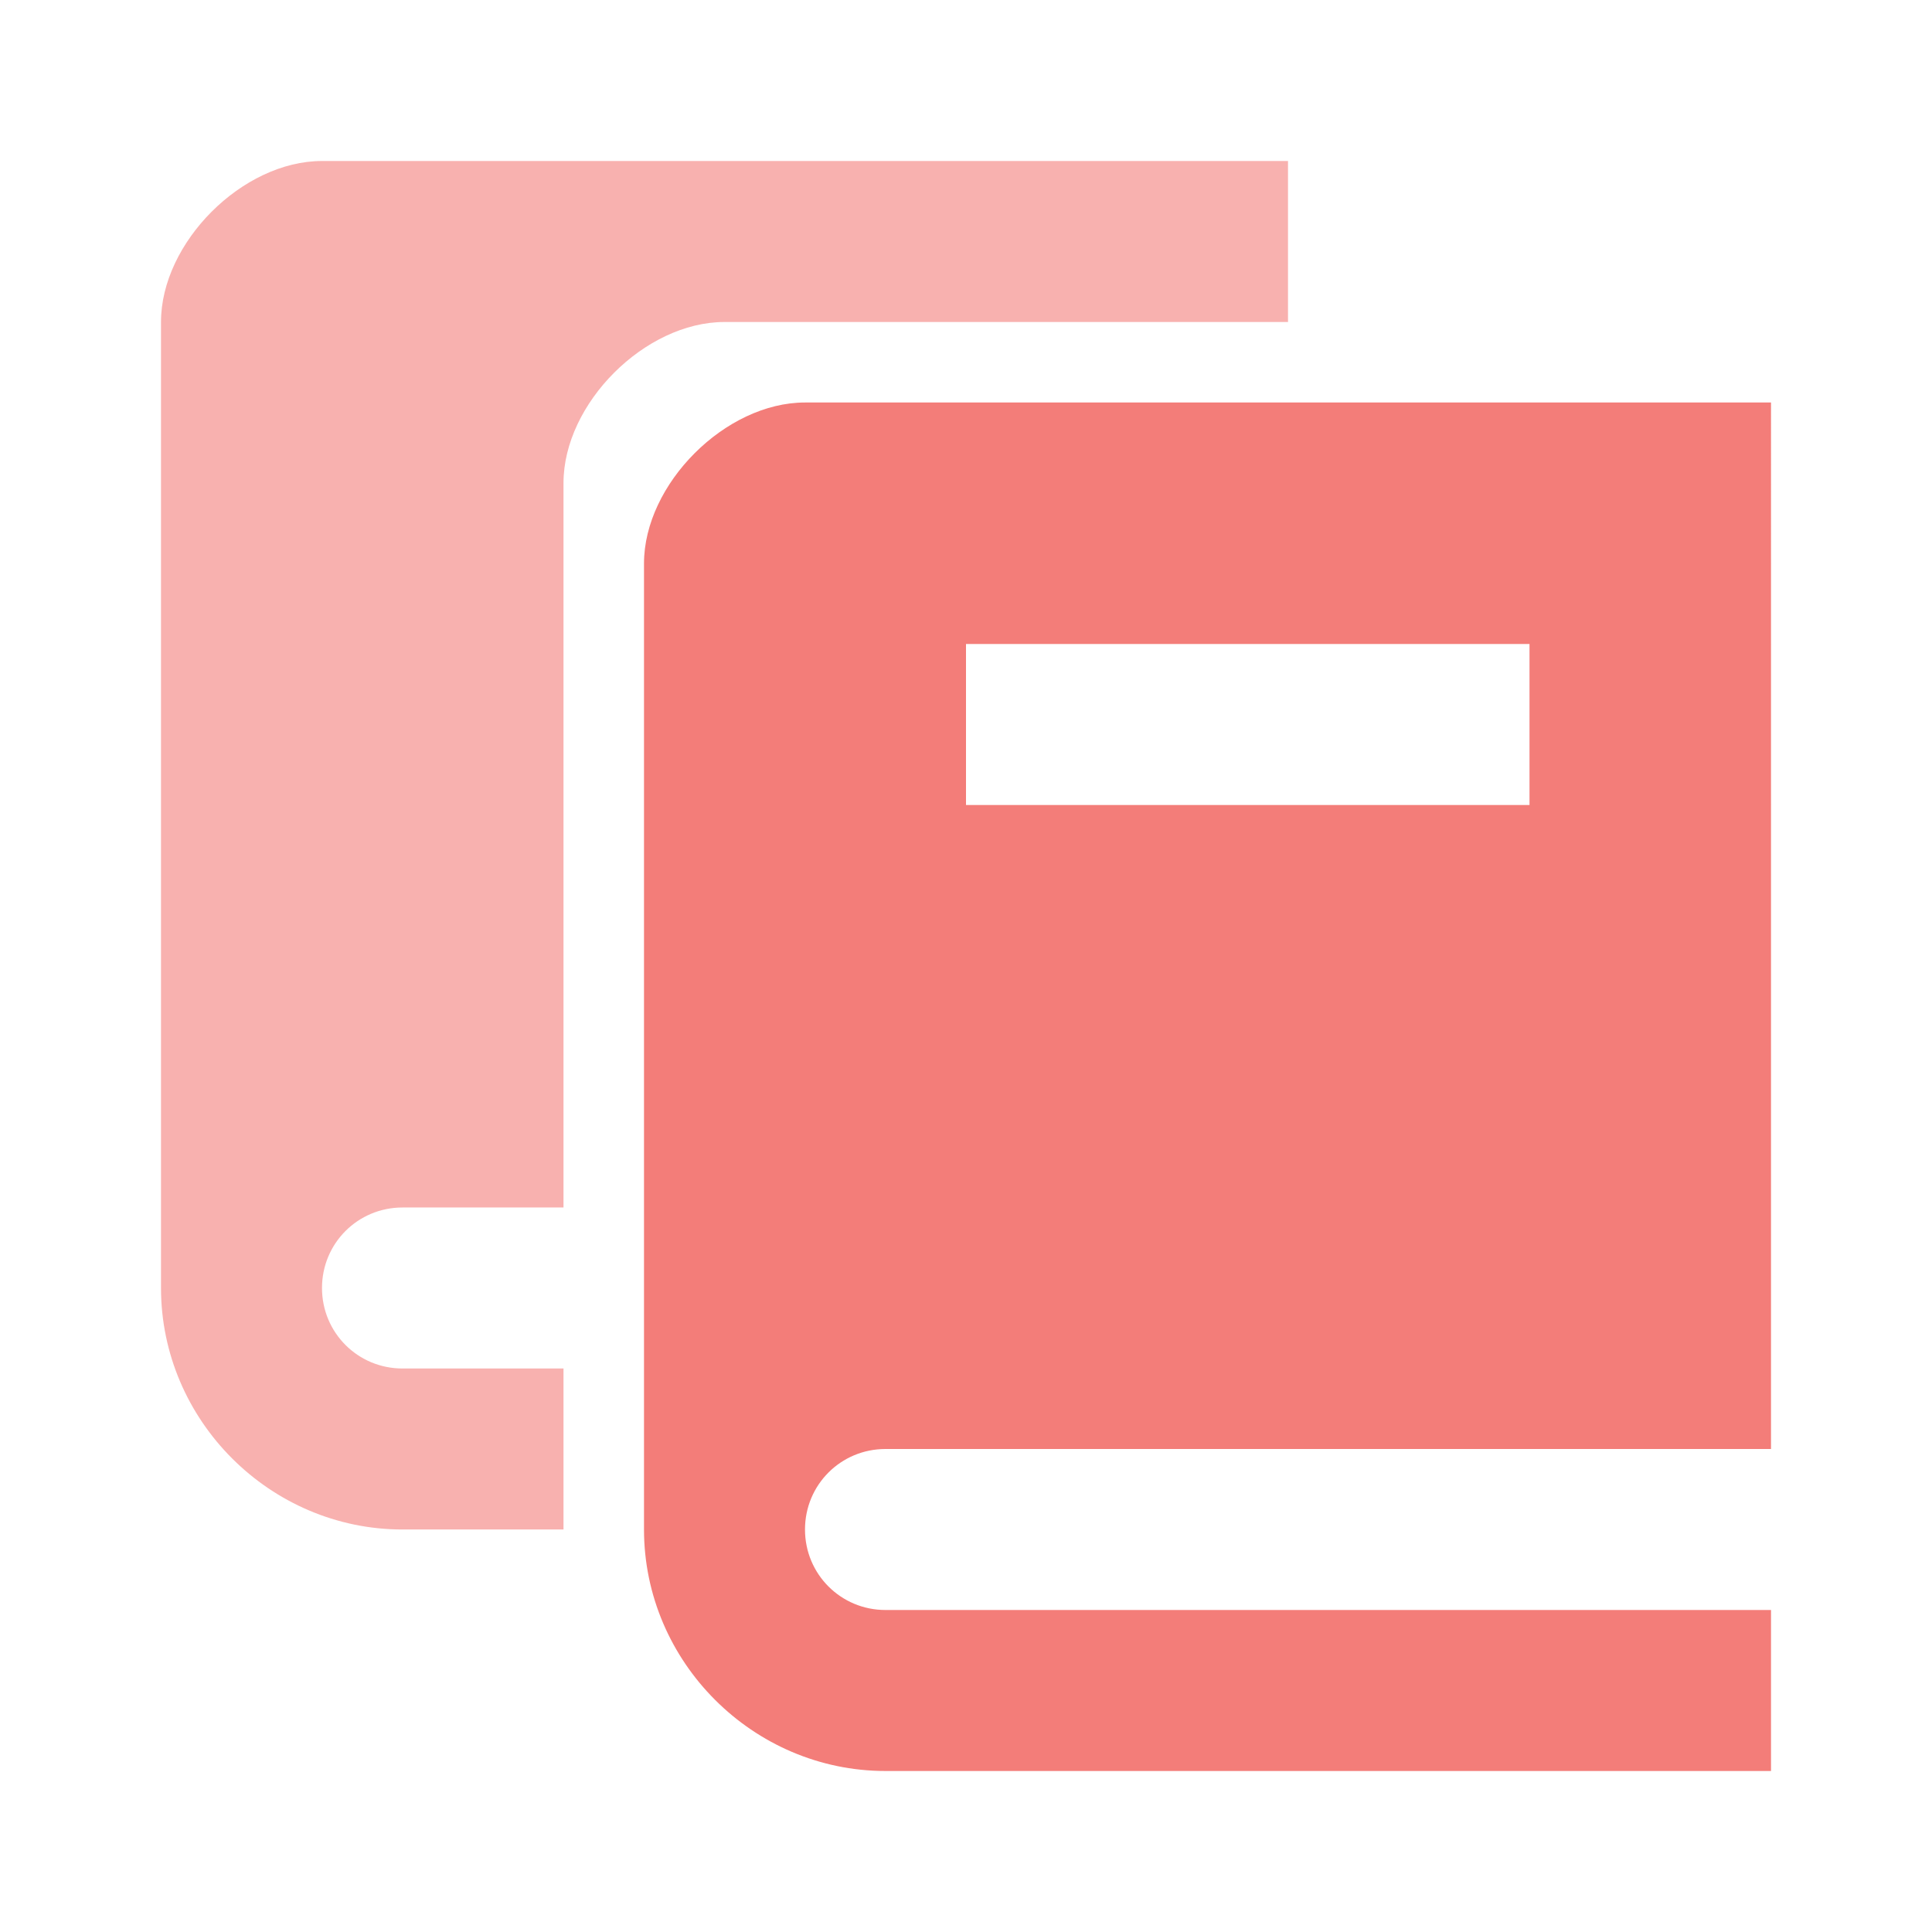 <svg xmlns="http://www.w3.org/2000/svg" width="24" height="24"><g fill="none" fill-rule="evenodd"><path fill="#F37D79" fill-rule="nonzero" d="M10 5c-.988 0-2 1.012-2 2v12c0 1.645 1.355 3 3 3h11v-2H11c-.555 0-1-.445-1-1 0-.555.445-1 1-1h11V5H10zm2 3h7v2h-7V8z"/><path fill="#F8B1AF" d="M4 2c-.988 0-2 1.012-2 2v12c0 1.645 1.355 3 3 3h2v-2H5c-.555 0-1-.445-1-1 0-.555.445-1 1-1h2V6c0-.988 1.012-2 2-2h7V2H4z"/></g></svg>